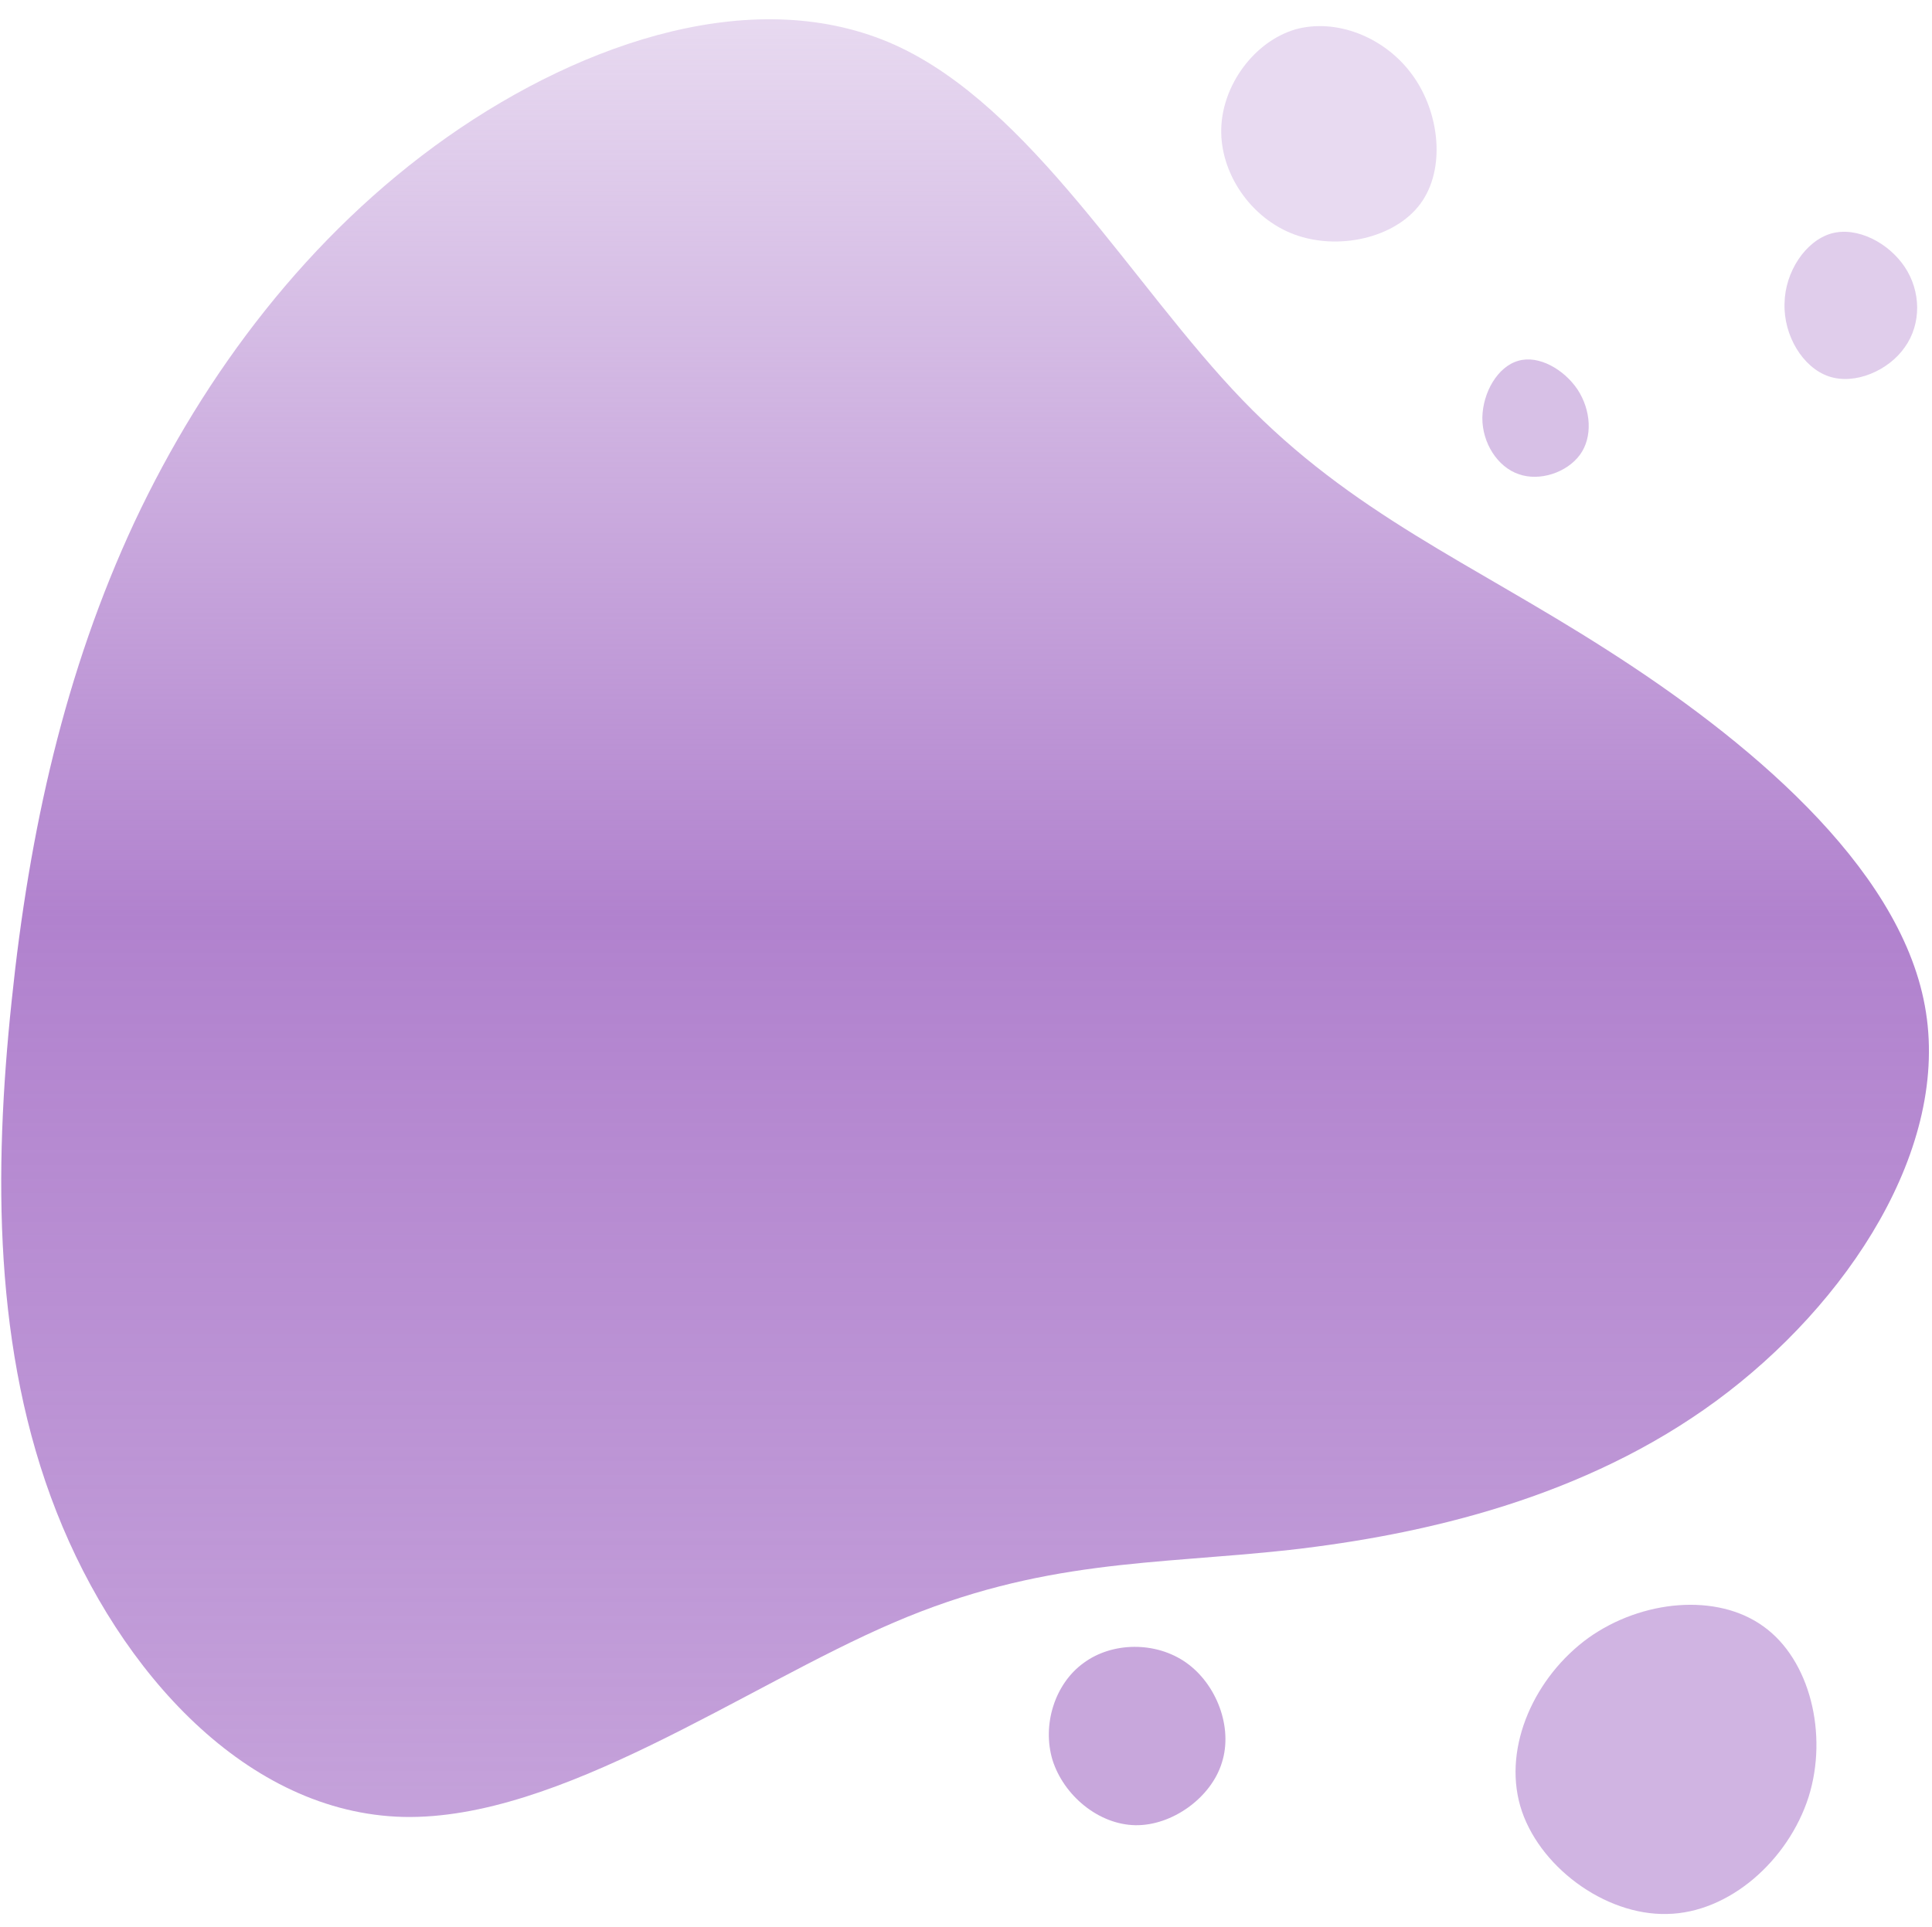 <svg width="451" height="450" viewBox="0 0 451 450" fill="none" xmlns="http://www.w3.org/2000/svg">
<path d="M301.044 361.879C332.695 358.294 369.942 349.638 400.631 327.08C431.32 304.522 455.452 267.888 449.331 234.838C443.298 201.788 407.101 172.148 375.188 151.776C343.275 131.317 315.646 119.95 290.028 93.371C264.41 66.791 240.803 24.91 208.889 10.484C176.976 -3.855 136.757 9.26 104.407 31.992C72.144 54.725 47.75 87.075 31.4 121.874C15.137 156.76 6.831 194.006 2.721 233.701C-1.475 273.483 -1.563 315.539 13.213 353.048C27.99 390.557 57.717 423.344 94.177 424.219C130.637 425.005 173.916 393.704 208.627 378.841C243.251 363.977 269.393 365.376 301.044 361.879Z" fill="url(#paint0_linear_532_3)"/>
<path d="M354.882 421.673C350.847 407.655 358.339 391.431 370.794 382.417C383.249 373.534 400.799 371.863 411.654 379.738C422.509 387.482 426.8 404.906 422.191 419.563C417.452 434.352 403.681 446.637 389.146 446.874C374.48 447.241 358.917 435.56 354.882 421.673Z" fill="#B182CE" fill-opacity="0.6"/>
<path d="M245.693 410.927C243.22 402.673 246.248 393.119 252.934 388.286C259.621 383.322 269.835 383.208 276.897 388.197C283.96 393.185 287.871 403.274 285.238 411.519C282.735 419.764 273.558 426.296 265.047 426.15C256.405 426.004 248.298 419.181 245.693 410.927Z" fill="#B182CE" fill-opacity="0.7"/>
<path d="M302.093 54.723C291.909 50.914 284.835 40.423 285.081 30.104C285.328 19.785 292.835 9.717 302.313 6.883C311.809 4.185 323.256 8.584 329.695 17.495C336.116 26.27 337.529 39.556 331.55 47.607C325.571 55.658 312.278 58.532 302.093 54.723Z" fill="#B182CE" fill-opacity="0.3"/>
<path d="M354.517 110.706C349.56 109.026 346.005 103.401 346.034 97.559C346.122 91.641 349.599 85.602 354.415 84.244C359.154 82.827 365.114 86.244 368.265 90.953C371.434 95.797 371.811 102.069 368.831 106.163C365.792 110.334 359.415 112.464 354.517 110.706Z" fill="#B182CE" fill-opacity="0.5"/>
<path d="M426.908 87.877C420.785 85.802 416.344 78.283 416.576 70.885C416.671 63.506 421.439 56.247 427.523 54.506C433.548 52.842 440.889 56.695 444.657 62.361C448.426 68.026 448.564 75.582 444.661 81.053C440.896 86.506 433.031 89.952 426.908 87.877Z" fill="#B182CE" fill-opacity="0.4"/>
<defs>
<linearGradient id="paint0_linear_532_3" x1="225.286" y1="424.233" x2="225.286" y2="4.5" gradientUnits="userSpaceOnUse">
<stop stop-color="#B182CE" stop-opacity="0.75"/>
<stop offset="0.5" stop-color="#B182CE"/>
<stop offset="1" stop-color="#B182CE" stop-opacity="0.3"/>
</linearGradient>
</defs>
</svg>
